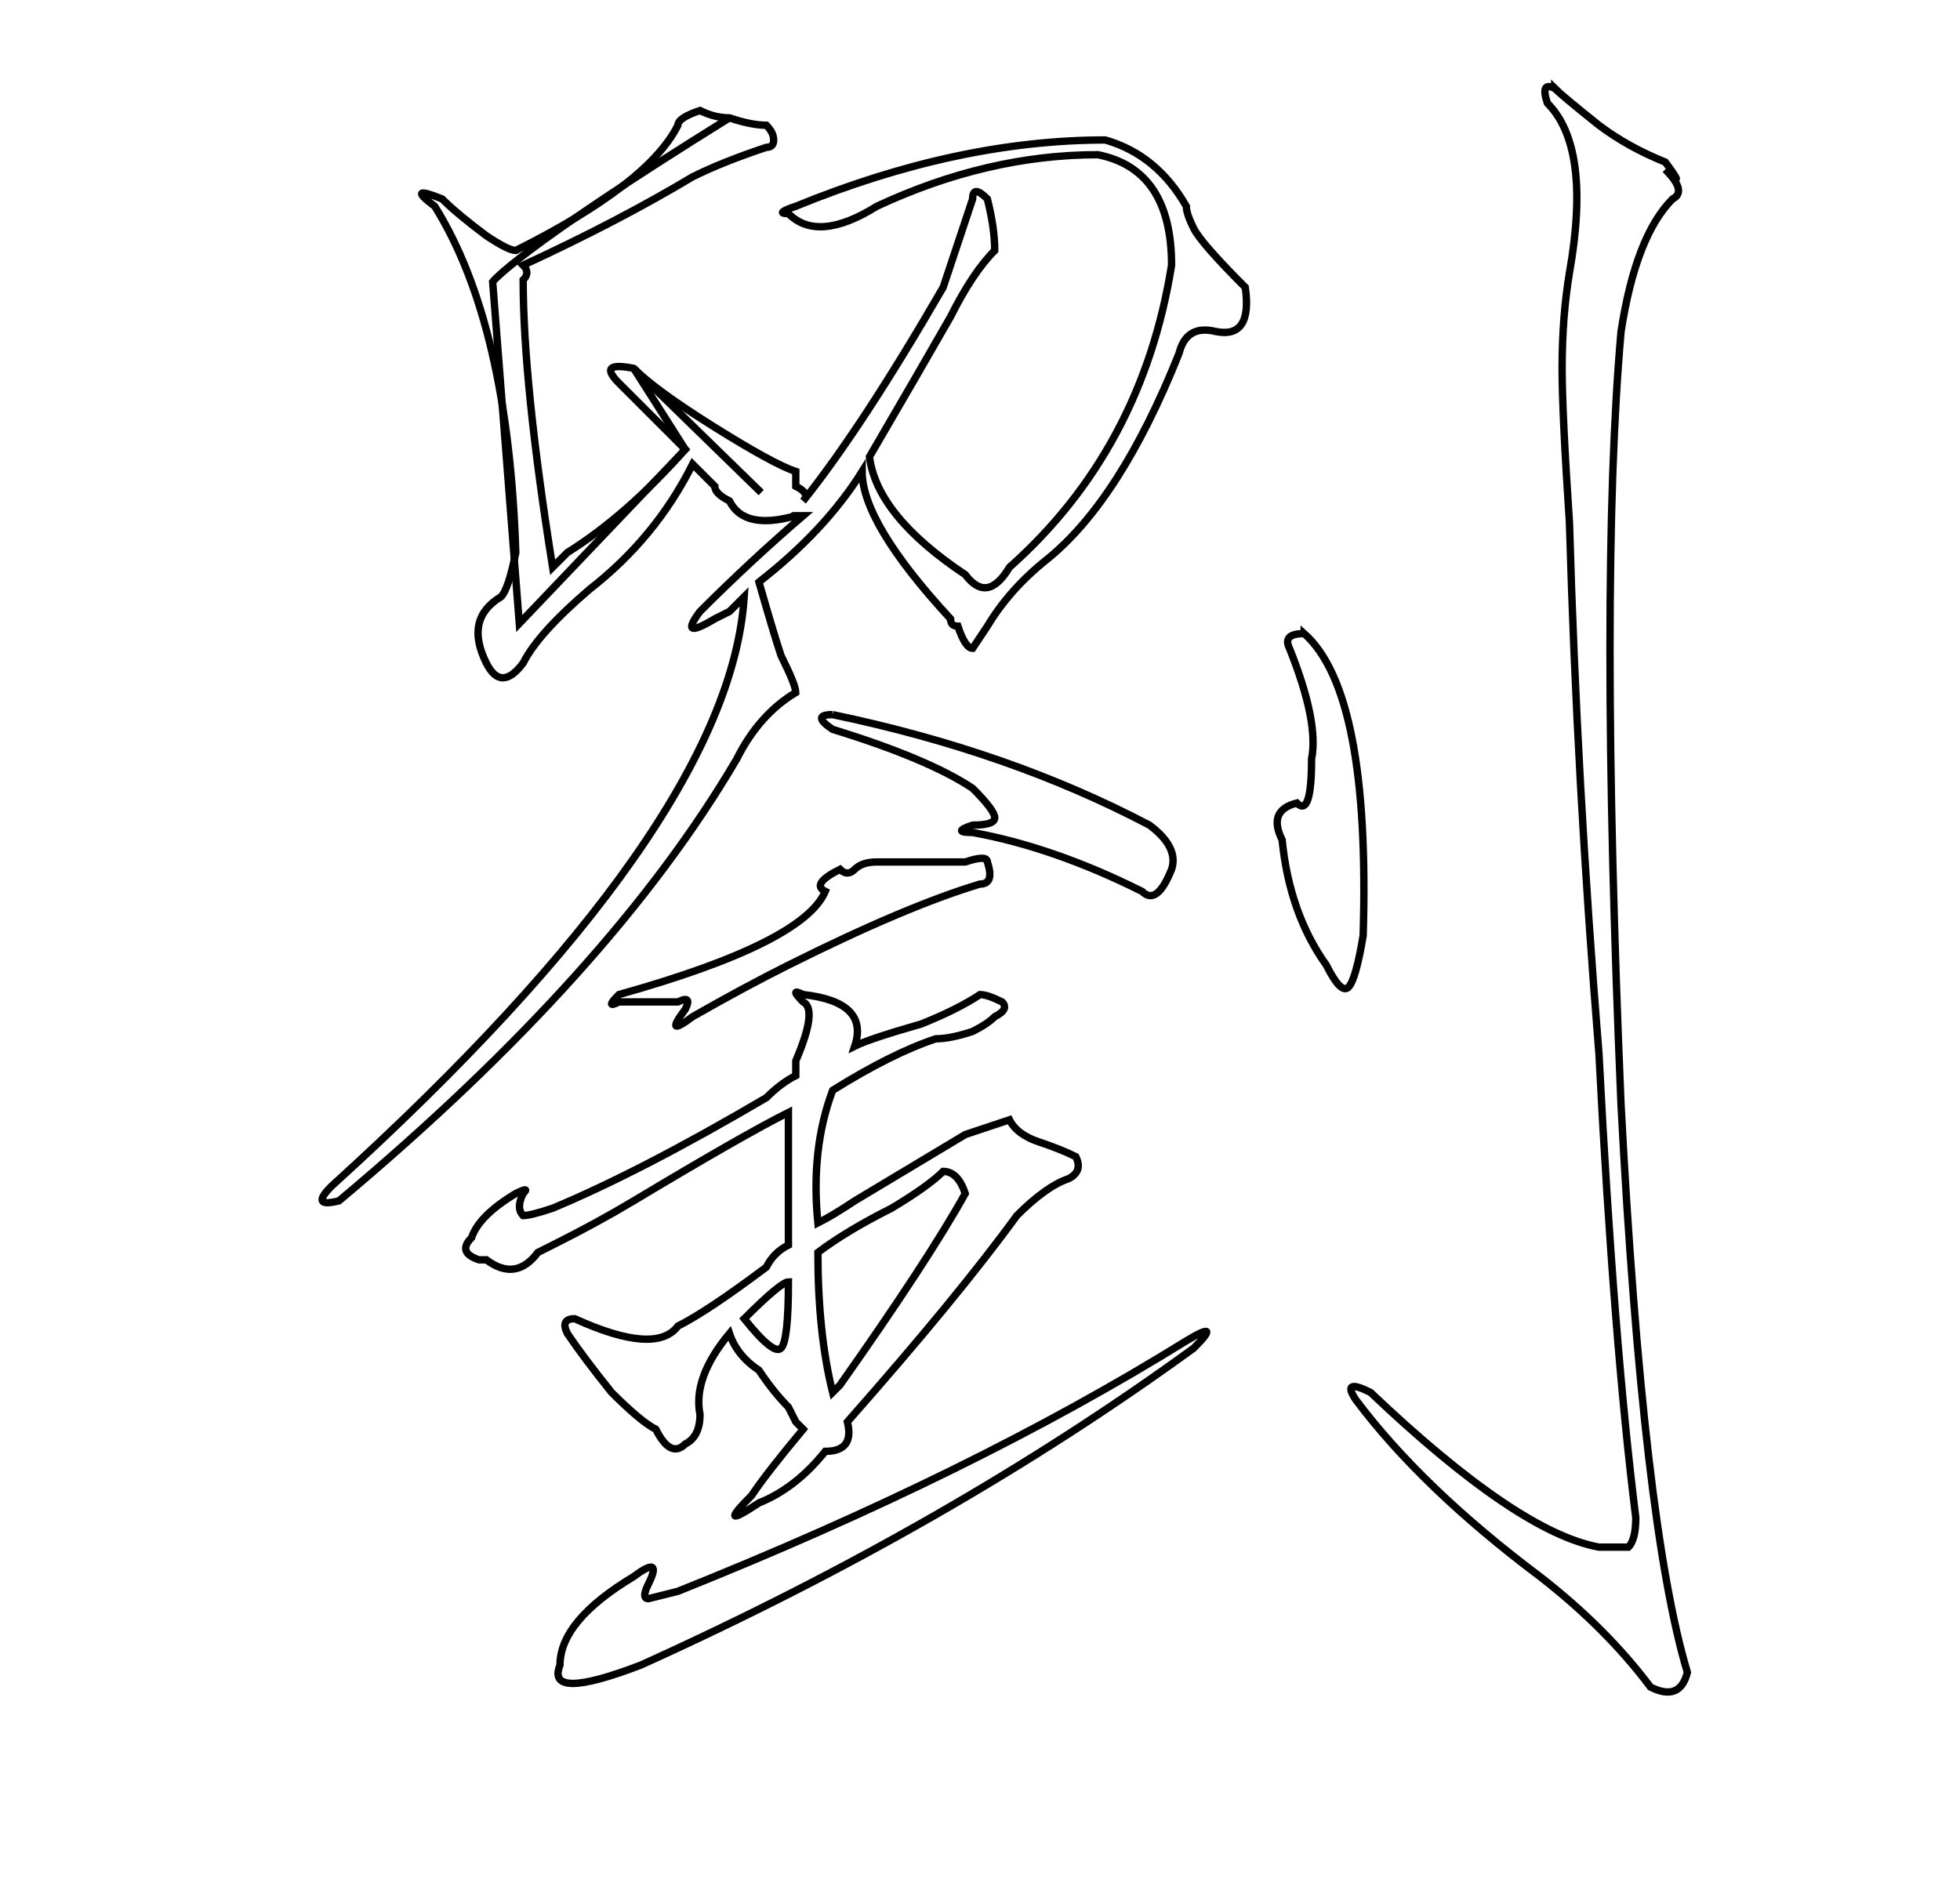 <?xml version="1.0" encoding="UTF-8" standalone="no"?>
<svg
   xmlns:dc="http://purl.org/dc/elements/1.1/"
   xmlns:cc="http://creativecommons.org/ns#"
   xmlns:rdf="http://www.w3.org/1999/02/22-rdf-syntax-ns#"
   xmlns:svg="http://www.w3.org/2000/svg"
   xmlns="http://www.w3.org/2000/svg"
   xmlns:sodipodi="http://sodipodi.sourceforge.net/DTD/sodipodi-0.dtd"
   xmlns:inkscape="http://www.inkscape.org/namespaces/inkscape"
   version="1.1"
   viewBox="-10 0 266 256"
   id="svg865"
   sodipodi:docname="asd.svg"
   inkscape:version="1.0.2-2 (e86c870879, 2021-01-15)">
  <defs
     id="defs869" />
  <sodipodi:namedview
     pagecolor="#ffffff"
     bordercolor="#666666"
     borderopacity="1"
     objecttolerance="10"
     gridtolerance="10"
     guidetolerance="10"
     inkscape:pageopacity="0"
     inkscape:pageshadow="2"
     inkscape:window-width="1920"
     inkscape:window-height="1017"
     id="namedview867"
     showgrid="false"
     inkscape:zoom="3.3203125"
     inkscape:cx="75.023529"
     inkscape:cy="128"
     inkscape:window-x="-8"
     inkscape:window-y="-8"
     inkscape:window-maximized="1"
     inkscape:current-layer="svg865" />
  <path
     fill="currentColor"
     d="M101 170q0 11 2 19l1 -1q12 -17 17 -26q-1 -3 -3 -3q-2 2 -7 5q-6 3 -10 6zM78 215q-1 2 0 2l4 -1q40 -16 69 -34q5 -3 1 1q-33 24 -75 43q-13 5 -11 0q0 -6 10 -12q4 -3 2 1zM167 86q9 8 8 41q-1 6 -2 7t-3 -3q-5 -7 -6 -17q-2 -4 2 -5q2 2 2 -6q1 -5 -3 -15q-1 -2 2 -2 zM201 12q1 1 6 5q4 3 9 5q3 4 0 1q3 3 1 4q-5 5 -7 18q-3 34 0 105q3 57 9 77q-1 4 -5 2q-6 -8 -15 -15q-16 -12 -25 -24q-2 -3 2 -1q20 19 31 21h4q1 -1 1 -4q-3 -24 -5 -63q-3 -37 -4 -72q-1 -15 -1 -21q0 -7 1 -13q3 -17 -3 -23q-1 -3 1 -2zM103 97q24 5 43 15q4 3 3 6 q-2 5 -4 3q-12 -6 -23 -8q-3 0 0 -1q3 0 3 -1t-3 -4q-6 -4 -19 -8q-3 -2 0 -2zM97 174q-1 0 -6 5q4 5 5 4t1 -9zM99 135q9 1 7 7q2 -1 9 -3q5 -2 8 -4q1 0 3 1q1 1 -1 2q-1 1 -3 2q-3 1 -5 1q-6 2 -14 7q-3 8 -2 18q2 -1 5 -3l15 -9l6 -2q1 2 4 3t5 2q1 2 -1 3q-3 1 -7 5 q-8 11 -23 28q1 4 -3 4q-4 5 -9 7q-6 4 -1 -1q2 -3 7 -9l-1 -1t-1 -2q-2 -2 -4 -5q-3 -2 -4 -5q-5 6 -4 11q0 3 -2 4q-2 2 -4 -2q-2 -1 -6 -5q-4 -5 -6 -8q-1 -2 1 -2q11 5 14 1q4 -2 12 -8q1 -2 3 -3v-18q-6 3 -21 12q-5 3 -11 6l-2 1q-3 4 -7 1h-1q-3 -1 -1 -3q1 -3 6 -6 q2 -1 1 0q-1 2 0 3q1 0 4 -1q12 -5 29 -15q2 -2 4 -3v-2q3 -7 1 -8q-2 -2 0 -1zM124 117q1 3 -1 3q-10 3 -26 11q-6 3 -13 7q-4 3 -1 -1q1 -2 -1 -1h-8q-2 1 0 -1q25 -7 28 -14q-2 -1 2 -3q1 1 2 0t3 -1h12q3 -1 3 0zM93 79q2 7 3 10q2 4 2 5q-5 3 -8 9q-17 29 -54 60 q-4 1 -1 -2q54 -49 56 -80l-2 2l-2 1q-5 3 -2 -1q7 -7 14 -13q-2 0 -1 0q-7 2 -9 -2q-2 -1 -2 -2l-3 -3q-5 10 -14 17q-7 6 -9 10q-3 4 -5 0q-3 -6 2 -9q1 -1 2 -6q-1 -31 -11 -47q-4 -3 1 -1q2 2 6 5q3 2 4 2q18 -9 22 -17q0 -1 3 -2q2 1 4 1q3 1 5 1q1 1 1 2t-1 1 q-6 2 -10 4q-10 6 -23 12q1 1 0 2q0 14 4 39l2 -2q8 -5 16 -14l-9 -9q-3 -3 2 -2q3 3 11 8t11 6v2q2 1 1 2q8 -10 19 -29l4 -12q0 -2 2 0q1 4 1 7q-3 3 -6 9q-4 7 -11 19q1 8 13 16q3 4 6 -1q18 -16 22 -41q0 -13 -10 -15q-15 0 -30 7q-8 5 -12 1q-2 0 1 -1q22 -9 42 -9 q7 2 11 9q0 1 1 3t7 8q1 7 -4 6q-4 -1 -5 3q-8 20 -18 28q-5 4 -8 9l-2 3q-1 0 -2 -3q-1 0 -1 -1q-12 -13 -12 -20q-5 8 -14 15z"
     id="path863"
     style="fill:none;stroke:#000000;stroke-opacity:1" />
  <path
     style="fill:none;stroke:#000000;stroke-width:1px;stroke-linecap:butt;stroke-linejoin:miter;stroke-opacity:1"
     d="M 89,16 C 60,34 56.861,38.249 56.861,38.249 L 60.475,84.631 83,61 76,50 93.304,66.861"
     id="path1434" />
</svg>
